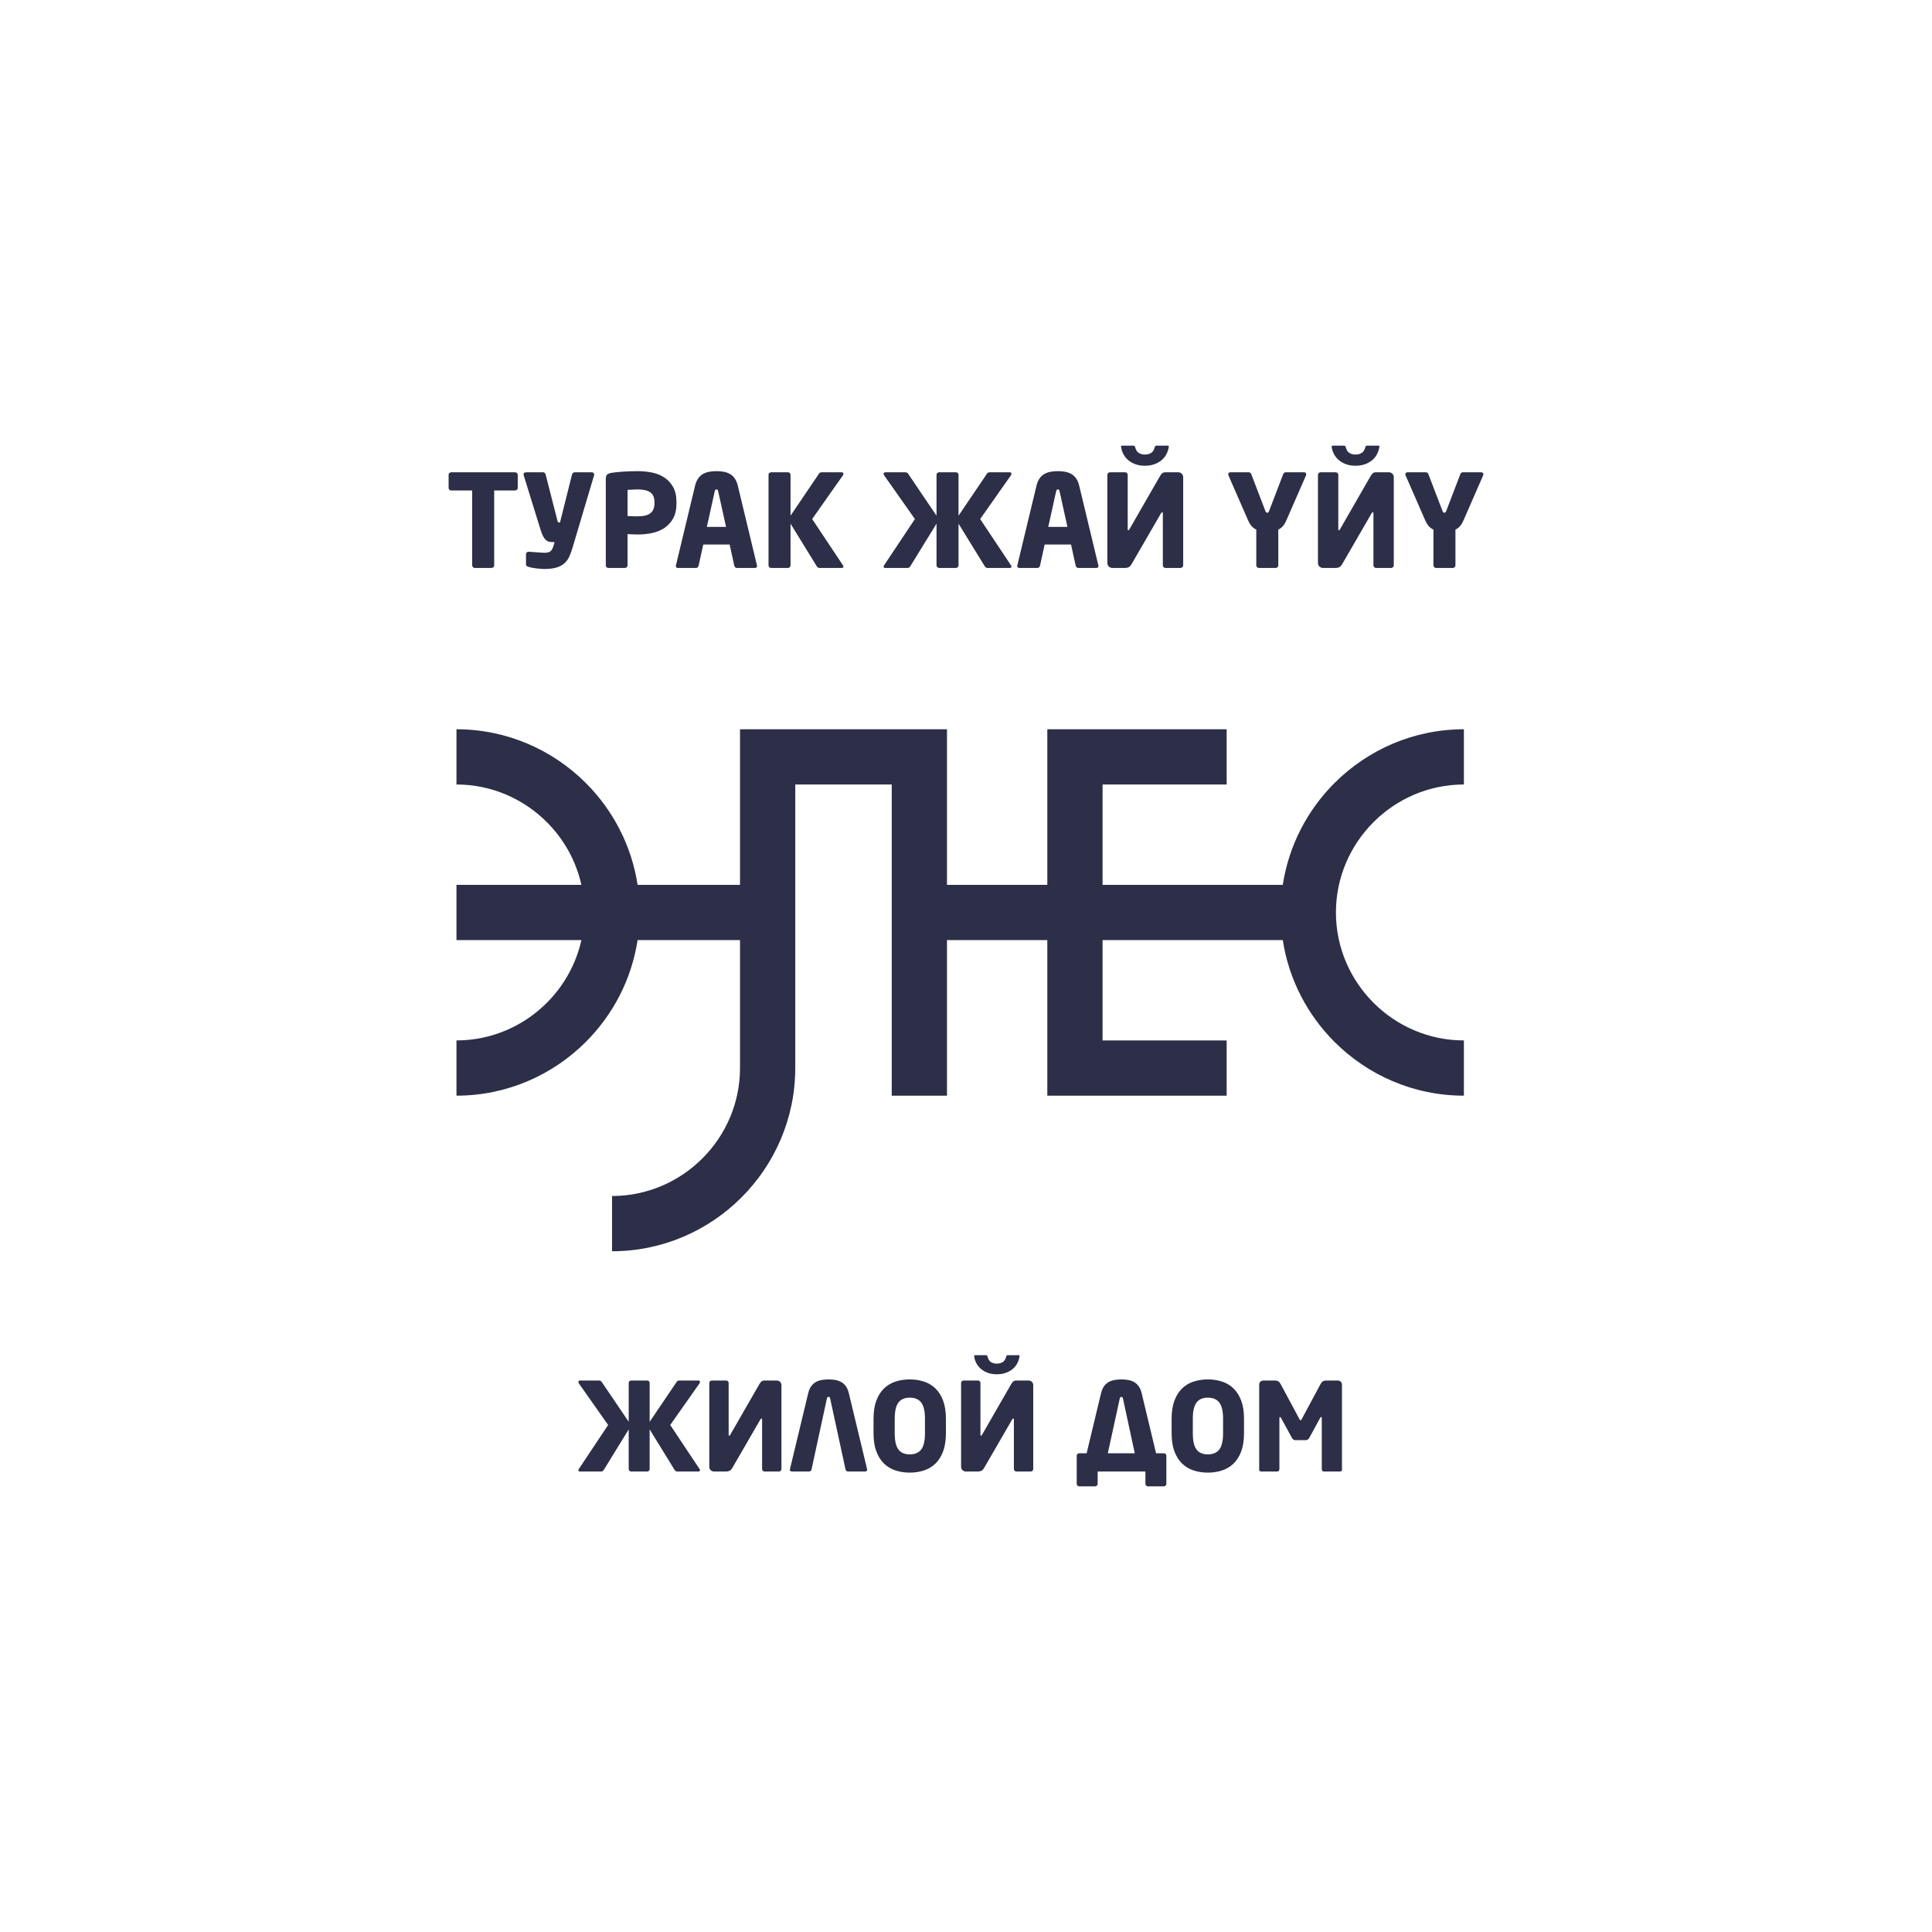 <?xml version="1.0" encoding="UTF-8"?>
<!DOCTYPE svg PUBLIC "-//W3C//DTD SVG 1.1//EN" "http://www.w3.org/Graphics/SVG/1.1/DTD/svg11.dtd">
<!-- Creator: CorelDRAW 2019 (64-Bit) -->
<svg xmlns="http://www.w3.org/2000/svg" xml:space="preserve" width="25.293mm" height="25.293mm" version="1.1" style="shape-rendering:geometricPrecision; text-rendering:geometricPrecision; image-rendering:optimizeQuality; fill-rule:evenodd; clip-rule:evenodd"
viewBox="0 0 23729.64 23729.64"
 xmlns:xlink="http://www.w3.org/1999/xlink">
 <defs>
  <style type="text/css">
   <![CDATA[
    .fil0 {fill:transparent}
    .fil1 {fill:#2C2F47;fill-rule:nonzero}
   ]]>
  </style>
 </defs>
 <g id="Слой_x0020_1">
  <g id="_1316600602208">
   <rect class="fil0" x="-0.08" y="-0.09" width="23729.67" height="23729.67"/>
   <g>
    <path class="fil1" d="M15066.31 9635.57l-1524.17 0 0 1232.3 2213.54 0c73.93,-484.01 303.22,-918.38 634.96,-1250.12 407.73,-407.64 970.36,-660.76 1589.56,-660.76l0 678.58c-431.84,0 -824.75,176.94 -1109.77,461.87 -284.92,284.92 -461.96,677.83 -461.96,1109.68 0,431.84 177.03,824.85 461.96,1109.77 285.02,284.92 677.93,461.96 1109.77,461.96l0 678.49c-619.2,0 -1181.82,-253.12 -1589.56,-660.67 -331.74,-331.74 -561.03,-766.3 -634.96,-1250.22l-2213.54 0 0 1232.49 1524.17 0 0 678.58 -1863.5 0 -339.25 0 0 -339.34 0 -1571.73 -1232.3 0 0 1910.88 -678.58 0 0 -3821.77 -1184.92 0 0 3482.61c0,619.2 -253.12,1181.82 -660.76,1589.46 -407.64,407.64 -970.26,660.76 -1589.46,660.76l0 -678.58c431.84,0 824.75,-177.03 1109.68,-461.96 285.02,-284.92 461.96,-677.83 461.96,-1109.68l0 -1571.73 -1258 0c-74.02,483.91 -303.31,918.48 -635.05,1250.22 -407.64,407.54 -970.36,660.67 -1589.46,660.67l0 -678.49c431.75,0 824.75,-177.03 1109.68,-461.96 208.18,-208.09 358.67,-473.97 424.71,-770.43l-1534.39 0 0 -678.58 1534.39 0c-66.05,-296.46 -216.53,-562.25 -424.71,-770.43 -284.92,-284.92 -677.93,-461.87 -1109.68,-461.87l0 -678.58c619.1,0 1181.82,253.12 1589.46,660.76 331.74,331.74 561.03,766.12 635.05,1250.12l1258 0 0 -1571.54 0 -339.34 339.25 0 1863.5 0 339.34 0 0 339.34 0 1571.54 1232.3 0 0 -1571.54 0 -339.34 339.25 0 1863.5 0 0 678.58z"/>
    <path class="fil1" d="M6359.16 5993.93c0,8.44 -3.38,15.57 -10.23,21.39 -6.85,5.82 -14.54,8.73 -22.99,8.73l-256.12 0 0 920.17c0,8.44 -3.19,15.86 -9.48,22.14 -6.29,6.38 -13.7,9.48 -22.14,9.48l-207.15 0c-8.44,0 -15.76,-3.1 -22.14,-9.48 -6.29,-6.29 -9.48,-13.7 -9.48,-22.14l0 -920.17 -257.72 0c-8.44,0 -15.76,-2.91 -22.14,-8.73 -6.29,-5.82 -9.48,-12.95 -9.48,-21.39l0 -162.77c0,-8.44 3.19,-15.57 9.48,-21.39 6.38,-5.82 13.7,-8.73 22.14,-8.73l784.22 0c8.44,0 16.14,2.91 22.99,8.73 6.85,5.82 10.23,12.95 10.23,21.39l0 162.77zm939.21 -164.37c0,2.06 -0.28,3.38 -0.75,3.94 -0.56,0.47 -0.84,1.78 -0.84,3.94l-265.6 893.33c-12.67,43.25 -26.83,80.87 -42.69,113.05 -15.86,32.18 -36.4,58.73 -61.64,79.84 -25.33,21.11 -57.51,37.15 -96.44,48.22 -39.03,11.07 -87.53,16.61 -145.51,16.61 -14.73,0 -31.05,-0.75 -48.97,-2.35 -17.92,-1.59 -35.84,-3.47 -53.76,-5.54 -17.92,-2.16 -34.81,-4.78 -50.66,-7.88 -15.76,-3.19 -28.43,-6.38 -37.9,-9.48 -8.44,-3.19 -16.04,-6.66 -22.89,-10.32 -6.85,-3.66 -10.32,-9.76 -10.32,-18.2l0 -128.06c0,-8.44 3.19,-15.57 9.48,-21.3 6.38,-5.82 13.7,-8.73 22.14,-8.73l3.19 0c12.67,1.03 27.68,2.06 45.03,3.19 17.36,1.03 35.28,2.35 53.76,3.94 18.48,1.59 36.4,2.91 53.76,3.94 17.36,1.03 32.46,1.59 45.03,1.59 28.52,0 50.66,-5.82 66.42,-17.45 15.86,-11.54 28.52,-33.21 38,-64.83l14.17 -48.97 -23.64 0c-14.82,0 -28.8,-1.31 -41.94,-3.94 -13.13,-2.63 -25.8,-9.01 -37.9,-19.05 -12.2,-9.94 -23.74,-24.77 -34.81,-44.19 -11.07,-19.51 -21.86,-46.16 -32.46,-79.93l-208.65 -673.52c-1.13,-3.19 -1.59,-6.85 -1.59,-11.07 0,-16.89 10.51,-25.33 31.62,-25.33l210.25 0c8.44,0 15.01,2.91 19.8,8.73 4.78,5.82 8.16,12.95 10.32,21.39l142.23 556.53c3.19,11.63 6.1,19.51 8.73,23.74 2.63,4.22 8.16,6.29 16.61,6.29l7.88 0 147.11 -586.55c2.06,-8.44 6,-15.57 11.82,-21.39 5.82,-5.82 12.95,-8.73 21.39,-8.73l210.25 0c8.44,0 15.57,2.63 21.39,7.97 5.72,5.25 8.63,12.1 8.63,20.55zm1010.42 352.57c0,73.74 -13.51,135.19 -40.34,184.16 -27.11,49.07 -62.76,88.28 -107.05,117.84 -44.47,29.55 -94.85,50.29 -151.52,62.48 -56.67,12.1 -114.36,18.2 -173.66,18.2 -18.95,0 -40.06,-0.56 -63.23,-1.59 -23.45,-1.13 -45.03,-2.16 -65.11,-3.19l0 384.18c0,8.44 -3.1,15.86 -9.48,22.14 -6.29,6.38 -13.7,9.48 -22.14,9.48l-203.96 0c-8.44,0 -15.76,-2.91 -22.14,-8.63 -6.29,-5.82 -9.48,-12.95 -9.48,-21.39l0 -1062.49c0,-27.39 5.82,-45.88 17.36,-55.35 11.63,-9.48 29.55,-16.32 53.76,-20.55 40.34,-6.38 89.69,-11.35 148.42,-15.01 58.45,-3.75 116.24,-5.54 173.38,-5.54 60.14,0 118.87,5.72 175.81,17.36 56.85,11.63 107.8,32.18 151.98,61.64 44.28,29.55 80.12,68.77 107.05,117.84 26.83,48.97 40.34,110.42 40.34,184.16l0 14.26zm-270.38 -14.26c0,-56.85 -17.17,-97.2 -51.41,-120.93 -34.24,-23.74 -84.62,-35.56 -151.05,-35.56 -5.25,0 -14.17,0.28 -26.83,0.75 -12.67,0.56 -25.61,1.03 -38.75,1.59 -13.13,0.56 -25.8,1.03 -37.9,1.59 -12.2,0.56 -20.36,0.75 -24.58,0.75l0 322.55c4.22,0 12.38,0.28 24.58,0.84 12.1,0.56 25.24,1.03 39.5,1.59 14.26,0.47 27.39,0.75 39.5,0.75 12.1,0 20.36,0 24.49,0 70.64,0 122.06,-13.13 154.24,-39.5 32.09,-26.36 48.22,-66.42 48.22,-120.18l0 -14.26zm1260.16 782.72c0,16.79 -9.01,25.24 -26.93,25.24l-221.32 0c-8.44,0 -15.29,-2.63 -20.55,-7.88 -5.25,-5.25 -9.01,-12.1 -11.07,-20.55l-56.95 -259.31 -324.14 0 -56.95 259.31c-2.06,8.44 -5.72,15.29 -11.07,20.55 -5.25,5.25 -12.1,7.88 -20.55,7.88l-221.32 0c-17.92,0 -26.93,-8.44 -26.93,-25.24 0,-1.13 0.28,-2.16 0.84,-3.19 0.47,-1.03 0.75,-2.63 0.75,-4.78l235.58 -980.3c9.48,-37.9 23.27,-68.49 41.19,-91.66 17.92,-23.17 38.65,-40.9 62.39,-53.01 23.74,-12.1 49.35,-20.26 76.74,-24.49 27.39,-4.22 54.79,-6.29 82.18,-6.29 27.39,0 54.51,2.06 81.43,6.29 26.83,4.22 52.16,12.38 75.9,24.49 23.74,12.1 44.56,29.83 62.48,53.01 17.92,23.17 31.62,53.76 41.09,91.66l235.58 980.3c0,2.16 0.28,3.75 0.75,4.78 0.56,1.03 0.84,2.06 0.84,3.19zm-477.53 -915.47c-2.06,-8.44 -4.22,-14.54 -6.29,-18.2 -2.16,-3.75 -6.85,-5.54 -14.26,-5.54 -11.63,0 -18.95,7.88 -22.14,23.74l-96.44 436.35 235.58 0 -96.44 -436.35zm1538.43 -216.63c0,6.29 -2.63,13.7 -7.88,22.14l-376.3 534.39 377.9 567.6c4.22,5.35 6.29,11.07 6.29,17.45 0,10.51 -7.32,15.76 -22.05,15.76l-271.98 0c-9.48,0 -16.61,-2.06 -21.39,-6.29 -4.69,-4.22 -9.19,-9.48 -13.42,-15.86l-320.95 -521.72 0 512.25c0,8.44 -3.19,15.86 -9.48,22.14 -6.38,6.38 -13.7,9.48 -22.14,9.48l-207.15 0c-8.44,0 -15.86,-3.1 -22.14,-9.48 -6.29,-6.29 -9.48,-13.7 -9.48,-22.14l0 -1113.06c0,-8.44 3.19,-15.57 9.48,-21.39 6.29,-5.82 13.7,-8.73 22.14,-8.73l207.15 0c8.44,0 15.76,2.91 22.14,8.73 6.29,5.82 9.48,12.95 9.48,21.39l0 502.77 347.78 -513.84c7.41,-12.67 19.05,-19.05 34.81,-19.05l241.96 0c16.89,0 25.24,5.82 25.24,17.45zm1143.17 12.67c0,-8.44 3.19,-15.57 9.57,-21.39 6.29,-5.82 13.7,-8.73 22.14,-8.73l207.06 0c8.44,0 15.86,2.91 22.14,8.73 6.38,5.82 9.48,12.95 9.48,21.39l0 502.77 347.88 -513.84c7.41,-12.67 18.95,-19.05 34.81,-19.05l241.96 0c16.79,0 25.24,5.82 25.24,17.45 0,6.29 -2.63,13.7 -7.88,22.14l-376.3 534.39 377.9 567.6c4.22,5.35 6.29,11.07 6.29,17.45 0,10.51 -7.32,15.76 -22.14,15.76l-271.98 0c-9.48,0 -16.61,-2.06 -21.3,-6.29 -4.78,-4.22 -9.19,-9.48 -13.42,-15.86l-321.04 -521.72 0 512.25c0,8.44 -3.1,15.86 -9.48,22.14 -6.29,6.38 -13.7,9.48 -22.14,9.48l-207.06 0c-8.44,0 -15.86,-3.1 -22.14,-9.48 -6.38,-6.29 -9.57,-13.7 -9.57,-22.14l0 -512.25 -320.95 521.72c-4.22,6.38 -8.63,11.63 -13.42,15.86 -4.78,4.22 -11.82,6.29 -21.39,6.29l-271.88 0c-14.82,0 -22.14,-5.25 -22.14,-15.76 0,-6.38 2.06,-12.1 6.29,-17.45l377.9 -567.6 -376.3 -534.39c-5.25,-8.44 -7.88,-15.86 -7.88,-22.14 0,-11.63 8.44,-17.45 25.24,-17.45l241.96 0c14.73,0 26.36,6.38 34.81,19.05l347.78 513.84 0 -502.77zm1989.13 1119.43c0,16.79 -8.91,25.24 -26.83,25.24l-221.41 0c-8.44,0 -15.29,-2.63 -20.55,-7.88 -5.25,-5.25 -8.91,-12.1 -11.07,-20.55l-56.95 -259.31 -324.14 0 -56.85 259.31c-2.16,8.44 -5.82,15.29 -11.07,20.55 -5.35,5.25 -12.2,7.88 -20.55,7.88l-221.41 0c-17.92,0 -26.83,-8.44 -26.83,-25.24 0,-1.13 0.19,-2.16 0.75,-3.19 0.56,-1.03 0.75,-2.63 0.75,-4.78l235.67 -980.3c9.48,-37.9 23.17,-68.49 41.09,-91.66 17.92,-23.17 38.75,-40.9 62.39,-53.01 23.74,-12.1 49.35,-20.26 76.74,-24.49 27.39,-4.22 54.79,-6.29 82.18,-6.29 27.39,0 54.6,2.06 81.43,6.29 26.93,4.22 52.16,12.38 75.9,24.49 23.74,12.1 44.56,29.83 62.48,53.01 17.92,23.17 31.62,53.76 41.09,91.66l235.58 980.3c0,2.16 0.28,3.75 0.84,4.78 0.47,1.03 0.75,2.06 0.75,3.19zm-477.53 -915.47c-2.06,-8.44 -4.22,-14.54 -6.29,-18.2 -2.16,-3.75 -6.85,-5.54 -14.26,-5.54 -11.54,0 -18.95,7.88 -22.14,23.74l-96.44 436.35 235.58 0 -96.44 -436.35zm1048.32 -314.67c-43.25,0 -81.72,-6.1 -115.4,-18.2 -33.77,-12.1 -62.95,-28.43 -87.81,-48.97 -24.77,-20.64 -44.75,-44.84 -60.04,-72.8 -15.29,-27.86 -25.05,-57.7 -29.27,-89.31 -1.03,-5.25 -1.03,-9.48 0,-12.67 1.13,-3.1 5.82,-4.69 14.26,-4.69l137.54 0c10.6,0 17.45,6.29 20.55,18.95 8.44,33.68 23.17,57.14 44.28,70.36 21.11,13.13 46.44,19.8 75.9,19.8 29.55,0 54.79,-6.66 75.9,-19.8 21.11,-13.23 35.84,-36.68 44.28,-70.36 3.19,-12.67 10.04,-18.95 20.55,-18.95l137.54 0c8.44,0 13.23,1.59 14.26,4.69 1.03,3.19 1.03,7.41 0,12.67 -5.25,31.62 -15.29,61.45 -30.02,89.31 -14.73,27.96 -34.52,52.16 -59.29,72.8 -24.77,20.55 -54.32,36.87 -88.56,48.97 -34.24,12.1 -72.43,18.2 -114.65,18.2zm-461.68 110.71c0,-8.44 3.19,-15.57 9.48,-21.39 6.29,-5.82 13.7,-8.73 22.14,-8.73l186.6 0c8.44,0 15.76,2.91 22.14,8.73 6.29,5.82 9.48,12.95 9.48,21.39l0 668.83c0,9.48 2.63,14.17 7.88,14.17 3.19,0 7.41,-4.22 12.67,-12.67l374.71 -651.38c9.48,-16.89 18.95,-29.27 28.52,-37.15 9.48,-7.97 22.05,-11.91 37.9,-11.91l159.68 0c16.89,0 31.15,5.82 42.69,17.45 11.63,11.54 17.45,25.8 17.45,42.69l0 1083.03c0,8.44 -3.19,15.86 -9.48,22.14 -6.38,6.38 -13.79,9.48 -22.14,9.48l-186.6 0c-8.44,0 -15.86,-3.1 -22.14,-9.48 -6.38,-6.29 -9.48,-13.7 -9.48,-22.14l0 -640.31c0,-8.44 -2.63,-12.67 -7.88,-12.67 -4.22,0 -9.01,4.22 -14.26,12.67l-360.54 622.95c-12.67,21.11 -25.24,34.52 -37.9,40.34 -12.67,5.72 -27.39,8.63 -44.28,8.63l-154.99 0c-16.89,0 -31.34,-5.72 -43.44,-17.36 -12.1,-11.63 -18.2,-25.8 -18.2,-42.69l0 -1084.63zm3048.42 -110.71c-43.16,0 -81.62,-6.1 -115.4,-18.2 -33.77,-12.1 -62.95,-28.43 -87.72,-48.97 -24.77,-20.64 -44.84,-44.84 -60.14,-72.8 -15.29,-27.86 -25.05,-57.7 -29.27,-89.31 -1.03,-5.25 -1.03,-9.48 0,-12.67 1.13,-3.1 5.82,-4.69 14.26,-4.69l137.54 0c10.6,0 17.45,6.29 20.55,18.95 8.44,33.68 23.27,57.14 44.28,70.36 21.11,13.13 46.44,19.8 75.9,19.8 29.55,0 54.88,-6.66 75.9,-19.8 21.11,-13.23 35.84,-36.68 44.28,-70.36 3.19,-12.67 10.04,-18.95 20.55,-18.95l137.63 0c8.35,0 13.13,1.59 14.17,4.69 1.03,3.19 1.03,7.41 0,12.67 -5.25,31.62 -15.29,61.45 -30.02,89.31 -14.73,27.96 -34.52,52.16 -59.29,72.8 -24.77,20.55 -54.32,36.87 -88.56,48.97 -34.24,12.1 -72.43,18.2 -114.65,18.2zm-461.68 110.71c0,-8.44 3.19,-15.57 9.48,-21.39 6.38,-5.82 13.7,-8.73 22.14,-8.73l186.6 0c8.44,0 15.76,2.91 22.14,8.73 6.29,5.82 9.48,12.95 9.48,21.39l0 668.83c0,9.48 2.63,14.17 7.88,14.17 3.19,0 7.41,-4.22 12.67,-12.67l374.71 -651.38c9.48,-16.89 19.05,-29.27 28.52,-37.15 9.48,-7.97 22.14,-11.91 37.9,-11.91l159.68 0c16.89,0 31.15,5.82 42.69,17.45 11.63,11.54 17.45,25.8 17.45,42.69l0 1083.03c0,8.44 -3.19,15.86 -9.48,22.14 -6.38,6.38 -13.7,9.48 -22.14,9.48l-186.6 0c-8.44,0 -15.86,-3.1 -22.14,-9.48 -6.29,-6.29 -9.48,-13.7 -9.48,-22.14l0 -640.31c0,-8.44 -2.63,-12.67 -7.88,-12.67 -4.22,0 -9.01,4.22 -14.26,12.67l-360.54 622.95c-12.57,21.11 -25.24,34.52 -37.9,40.34 -12.67,5.72 -27.39,8.63 -44.28,8.63l-154.99 0c-16.79,0 -31.34,-5.72 -43.44,-17.36 -12.1,-11.63 -18.2,-25.8 -18.2,-42.69l0 -1084.63zm-143.92 -6.38c0,5.25 -0.47,9.01 -1.5,11.07l-238.77 547.05c-15.86,36.96 -32.18,64.36 -49.07,82.28 -16.79,17.92 -34.71,31.05 -53.76,39.5l0 439.54c0,8.44 -3.1,15.86 -9.48,22.14 -6.29,6.38 -13.7,9.48 -22.14,9.48l-207.15 0c-8.35,0 -15.76,-3.1 -22.14,-9.48 -6.29,-6.29 -9.48,-13.7 -9.48,-22.14l0 -439.54c-18.95,-8.44 -37.15,-21.58 -54.51,-39.5 -17.36,-17.92 -33.96,-45.31 -49.82,-82.28l-238.77 -547.05c-1.03,-2.06 -1.59,-5.82 -1.59,-11.07 0,-6.29 2.16,-11.82 6.38,-16.61 4.22,-4.69 10.51,-7.13 18.95,-7.13l227.7 0c8.44,0 15.29,2.63 20.55,7.97 5.25,5.25 8.91,11.54 11.07,18.95l170.75 445.82c4.22,10.6 7.88,17.17 11.07,19.8 3.19,2.63 7.41,3.94 12.67,3.94 5.25,0 9.48,-1.31 12.67,-3.94 3.1,-2.63 6.85,-9.19 11.07,-19.8l170.75 -445.82c2.06,-7.41 5.82,-13.7 11.07,-18.95 5.25,-5.35 12.1,-7.97 20.55,-7.97l227.7 0c8.44,0 14.73,2.44 18.95,7.13 4.22,4.78 6.29,10.32 6.29,16.61zm2175.73 0c0,5.25 -0.56,9.01 -1.59,11.07l-238.77 547.05c-15.76,36.96 -32.18,64.36 -48.97,82.28 -16.89,17.92 -34.81,31.05 -53.76,39.5l0 439.54c0,8.44 -3.19,15.86 -9.57,22.14 -6.29,6.38 -13.7,9.48 -22.05,9.48l-207.15 0c-8.44,0 -15.86,-3.1 -22.14,-9.48 -6.38,-6.29 -9.48,-13.7 -9.48,-22.14l0 -439.54c-19.05,-8.44 -37.15,-21.58 -54.6,-39.5 -17.36,-17.92 -33.96,-45.31 -49.82,-82.28l-238.77 -547.05c-1.03,-2.06 -1.5,-5.82 -1.5,-11.07 0,-6.29 2.06,-11.82 6.29,-16.61 4.22,-4.69 10.51,-7.13 18.95,-7.13l227.7 0c8.44,0 15.29,2.63 20.55,7.97 5.25,5.25 9.01,11.54 11.07,18.95l170.75 445.82c4.22,10.6 7.97,17.17 11.07,19.8 3.19,2.63 7.41,3.94 12.67,3.94 5.25,0 9.48,-1.31 12.67,-3.94 3.19,-2.63 6.85,-9.19 11.07,-19.8l170.75 -445.82c2.16,-7.41 5.82,-13.7 11.07,-18.95 5.25,-5.35 12.1,-7.97 20.55,-7.97l227.7 0c8.44,0 14.73,2.44 18.95,7.13 4.22,4.78 6.38,10.32 6.38,16.61z"/>
    <path class="fil1" d="M7722.15 16984.69c0,-7.97 3,-14.73 9.01,-20.26 6,-5.54 13.04,-8.26 21.02,-8.26l197.11 0c7.97,0 15.01,2.72 21.02,8.26 6,5.54 9.1,12.29 9.1,20.26l0 478.38 330.9 -488.88c7.04,-12.01 18.01,-18.01 33.12,-18.01l230.14 0c16.04,0 24.02,5.44 24.02,16.51 0,6 -2.44,13.04 -7.51,21.02l-358.01 508.49 359.51 540.02c4.03,4.97 6,10.51 6,16.51 0,10.04 -6.94,15.1 -21.02,15.1l-258.75 0c-9.01,0 -15.76,-2.06 -20.26,-6 -4.5,-4.03 -8.82,-9.1 -12.85,-15.1l-305.28 -496.39 0 487.38c0,7.97 -3.1,15.01 -9.1,21.02 -6,6.1 -13.04,9.1 -21.02,9.1l-197.11 0c-7.97,0 -15.01,-3 -21.02,-9.1 -6,-6 -9.01,-13.04 -9.01,-21.02l0 -487.38 -305.38 496.39c-4.03,6 -8.26,11.07 -12.76,15.1 -4.5,3.94 -11.35,6 -20.36,6l-258.75 0c-13.98,0 -21.02,-5.07 -21.02,-15.1 0,-6 1.97,-11.54 6,-16.51l359.51 -540.02 -358.01 -508.49c-4.97,-7.97 -7.51,-15.01 -7.51,-21.02 0,-11.07 7.97,-16.51 24.02,-16.51l230.23 0c13.98,0 25.05,6 33.02,18.01l330.99 488.88 0 -478.38zm989.78 0c0,-7.97 3,-14.73 9.01,-20.26 6,-5.54 13.04,-8.26 21.11,-8.26l177.5 0c7.97,0 15.01,2.72 21.02,8.26 6,5.54 9.01,12.29 9.01,20.26l0 636.37c0,9.01 2.53,13.51 7.51,13.51 3.1,0 7.04,-4.03 12.1,-12.01l356.51 -619.76c9.01,-16.04 18.01,-27.86 27.02,-35.37 9.1,-7.51 21.11,-11.26 36.12,-11.26l151.98 0c16.04,0 29.55,5.44 40.53,16.51 11.07,11.07 16.61,24.58 16.61,40.62l0 1030.4c0,7.97 -3,15.01 -9.01,21.02 -6,6.1 -13.04,9.1 -21.11,9.1l-177.5 0c-7.97,0 -15.01,-3 -21.02,-9.1 -6,-6 -9.01,-13.04 -9.01,-21.02l0 -609.25c0,-7.97 -2.53,-12.01 -7.6,-12.01 -3.94,0 -8.54,4.03 -13.51,12.01l-343 592.74c-12.01,19.98 -24.02,32.84 -36.03,38.28 -12.1,5.54 -26.08,8.35 -42.12,8.35l-147.48 0c-16.04,0 -29.83,-5.54 -41.37,-16.61 -11.54,-10.98 -17.26,-24.58 -17.26,-40.62l0 -1031.9zm1484.67 194.11c-1.97,-8.07 -3.94,-13.79 -6,-17.36 -1.97,-3.47 -6.47,-5.25 -13.51,-5.25 -11.07,0 -18.11,7.51 -21.11,22.61l-188.01 867.91c-1.97,8.07 -5.54,14.54 -10.51,19.51 -5.07,5.07 -11.54,7.6 -19.61,7.6l-210.53 0c-17.07,0 -25.61,-8.07 -25.61,-24.11 0,-1.03 0.28,-1.97 0.75,-3 0.56,-1.03 0.75,-2.53 0.75,-4.5l224.13 -932.64c9.01,-36.12 22.05,-65.2 39.12,-87.25 17.07,-22.05 36.87,-38.84 59.39,-50.38 22.61,-11.54 46.91,-19.33 72.99,-23.36 26.08,-3.94 52.16,-6 78.24,-6 26.08,0 51.88,2.06 77.49,6 25.52,4.03 49.63,11.82 72.15,23.36 22.61,11.54 42.41,28.33 59.48,50.38 16.98,22.05 30.02,51.13 39.03,87.25l224.13 932.64c0,1.97 0.28,3.47 0.75,4.5 0.56,1.03 0.75,1.97 0.75,3 0,16.04 -8.44,24.11 -25.52,24.11l-210.62 0c-7.97,0 -14.54,-2.53 -19.51,-7.6 -5.07,-4.97 -8.54,-11.45 -10.51,-19.51l-188.1 -867.91zm1421.53 425.65c0,87.25 -11.54,161.46 -34.62,222.63 -22.99,61.17 -54.32,111.08 -94.47,149.64 -40.15,38.65 -87.25,66.7 -141.2,84.25 -54.13,17.54 -112.02,26.36 -174.22,26.36 -62.2,0 -120.09,-8.82 -174.22,-26.36 -53.95,-17.54 -101.04,-45.6 -141.2,-84.25 -40.06,-38.56 -71.4,-88.47 -94.47,-149.64 -23.08,-61.17 -34.62,-135.38 -34.62,-222.63l0 -179c0,-87.25 11.54,-161.46 34.62,-222.63 23.08,-61.17 54.41,-111.08 94.47,-149.64 40.15,-38.65 87.25,-66.7 141.2,-84.25 54.13,-17.54 112.02,-26.36 174.22,-26.36 62.2,0 120.09,8.82 174.22,26.36 53.95,17.54 101.04,45.6 141.2,84.25 40.15,38.56 71.49,88.47 94.47,149.64 23.08,61.17 34.62,135.38 34.62,222.63l0 179zm-257.25 -179.47c0,-91.57 -15.29,-157.43 -45.88,-197.86 -30.58,-40.34 -77.4,-60.42 -140.63,-60.42 -63.14,0 -109.77,20.08 -139.88,60.42 -30.12,40.44 -45.13,106.3 -45.13,197.86l0 179.94c0,91.57 15.01,157.52 45.13,197.86 30.12,40.34 76.74,60.42 139.88,60.42 63.23,0 110.05,-20.08 140.63,-60.42 30.58,-40.34 45.88,-106.3 45.88,-197.86l0 -179.94zm883.01 -545.55c-41.09,0 -77.68,-5.82 -109.77,-17.26 -32.09,-11.54 -59.95,-27.11 -83.5,-46.72 -23.55,-19.51 -42.59,-42.59 -57.14,-69.14 -14.54,-26.55 -23.83,-54.88 -27.86,-85 -1.03,-4.97 -1.03,-9.01 0,-12.01 1.03,-3 5.54,-4.5 13.51,-4.5l130.88 0c10.04,0 16.61,6 19.61,18.01 7.97,32.09 22.05,54.41 42.12,66.99 19.98,12.48 44.09,18.76 72.15,18.76 28.15,0 52.16,-6.29 72.24,-18.76 20.08,-12.57 34.06,-34.9 42.12,-66.99 3,-12.01 9.48,-18.01 19.51,-18.01l130.88 0c8.07,0 12.57,1.5 13.51,4.5 1.03,3 1.03,7.04 0,12.01 -4.97,30.12 -14.54,58.45 -28.52,85 -14.07,26.55 -32.84,49.63 -56.38,69.14 -23.64,19.61 -51.69,35.18 -84.25,46.72 -32.65,11.45 -68.96,17.26 -109.11,17.26zm-439.26 105.26c0,-7.97 3,-14.73 9.1,-20.26 6,-5.54 13.04,-8.26 21.02,-8.26l177.5 0c8.07,0 15.01,2.72 21.11,8.26 6,5.54 9.01,12.29 9.01,20.26l0 636.37c0,9.01 2.44,13.51 7.51,13.51 3,0 7.04,-4.03 12.01,-12.01l356.51 -619.76c9.01,-16.04 18.11,-27.86 27.11,-35.37 9.01,-7.51 21.02,-11.26 36.12,-11.26l151.89 0c16.04,0 29.55,5.44 40.62,16.51 10.98,11.07 16.51,24.58 16.51,40.62l0 1030.4c0,7.97 -3,15.01 -9.01,21.02 -6,6.1 -13.04,9.1 -21.02,9.1l-177.5 0c-8.07,0 -15.1,-3 -21.11,-9.1 -6,-6 -9.01,-13.04 -9.01,-21.02l0 -609.25c0,-7.97 -2.53,-12.01 -7.51,-12.01 -4.03,0 -8.54,4.03 -13.6,12.01l-342.9 592.74c-12.1,19.98 -24.11,32.84 -36.12,38.28 -12.01,5.54 -26.08,8.35 -42.12,8.35l-147.39 0c-16.04,0 -29.83,-5.54 -41.37,-16.61 -11.54,-10.98 -17.36,-24.58 -17.36,-40.62l0 -1031.9zm1420.03 895.02c0,-7.97 3,-15.01 9.01,-21.02 6.1,-6 13.04,-9.01 21.11,-9.01l91.75 0 177.5 -739.85c9.01,-36.12 22.05,-65.2 39.12,-87.25 17.07,-22.33 36.87,-39.12 59.39,-50.66 22.61,-11.54 46.91,-19.33 72.99,-23.36 26.08,-3.94 52.16,-6 78.24,-6 26.08,0 51.88,2.06 77.4,6 25.61,4.03 49.63,11.82 72.24,23.36 22.52,11.54 42.41,28.33 59.39,50.66 17.07,22.05 30.12,51.13 39.12,87.25l177.5 739.85 96.26 0c8.07,0 15.1,3 21.11,9.01 6,6 9.01,13.04 9.01,21.02l0 346c0,8.07 -3,15.01 -9.01,21.11 -6,6 -13.04,9.01 -21.11,9.01l-197.02 0c-8.07,0 -15.01,-3 -21.11,-9.01 -6,-6.1 -9.01,-13.04 -9.01,-21.11l0 -151.89 -586.64 0 0 151.89c0,8.07 -3,15.01 -9.01,21.11 -6,6 -13.04,9.01 -21.11,9.01l-197.02 0c-8.07,0 -15.01,-3 -21.11,-9.01 -6,-6.1 -9.01,-13.04 -9.01,-21.11l0 -346zm382.12 -30.02l330.9 0 -144.39 -669.39c-1.97,-8.07 -4.03,-13.79 -6,-17.36 -1.97,-3.47 -6.57,-5.25 -13.51,-5.25 -11.07,0 -18.11,7.51 -21.11,22.61l-145.89 669.39zm1672.68 -245.24c0,87.25 -11.54,161.46 -34.52,222.63 -23.08,61.17 -54.41,111.08 -94.57,149.64 -40.06,38.65 -87.25,66.7 -141.1,84.25 -54.23,17.54 -112.11,26.36 -174.31,26.36 -62.11,0 -120.09,-8.82 -174.22,-26.36 -53.85,-17.54 -101.04,-45.6 -141.1,-84.25 -40.15,-38.56 -71.49,-88.47 -94.57,-149.64 -23.08,-61.17 -34.62,-135.38 -34.62,-222.63l0 -179c0,-87.25 11.54,-161.46 34.62,-222.63 23.08,-61.17 54.41,-111.08 94.57,-149.64 40.06,-38.65 87.25,-66.7 141.1,-84.25 54.13,-17.54 112.11,-26.36 174.22,-26.36 62.2,0 120.09,8.82 174.31,26.36 53.85,17.54 101.04,45.6 141.1,84.25 40.15,38.56 71.49,88.47 94.57,149.64 22.99,61.17 34.52,135.38 34.52,222.63l0 179zm-257.15 -179.47c0,-91.57 -15.29,-157.43 -45.88,-197.86 -30.58,-40.34 -77.49,-60.42 -140.73,-60.42 -63.14,0 -109.77,20.08 -139.88,60.42 -30.02,40.44 -45.13,106.3 -45.13,197.86l0 179.94c0,91.57 15.1,157.52 45.13,197.86 30.12,40.34 76.74,60.42 139.88,60.42 63.23,0 110.14,-20.08 140.73,-60.42 30.58,-40.34 45.88,-106.3 45.88,-197.86l0 -179.94zm1460.56 627.74c0,8.07 -2.72,13.51 -8.26,16.61 -5.54,3 -11.26,4.5 -17.26,4.5l-198.61 0c-6.94,0 -12.76,-3 -17.26,-9.1 -4.5,-6 -6.75,-13.04 -6.75,-21.02l0 -627.27c0,-8.07 -2.53,-12.01 -7.51,-12.01 -4.03,0 -8.07,3.47 -12.1,10.51l-135.38 248.15c-10.04,17.07 -25.05,25.61 -45.13,25.61l-120.27 0c-20.08,0 -35.09,-8.54 -45.13,-25.61l-135.38 -248.15c-4.03,-7.04 -8.07,-10.51 -12.1,-10.51 -4.97,0 -7.51,3.94 -7.51,12.01l0 627.27c0,7.97 -2.25,15.01 -6.75,21.02 -4.5,6.1 -10.32,9.1 -17.26,9.1l-198.61 0c-6,0 -11.73,-1.5 -17.26,-4.5 -5.54,-3.1 -8.26,-8.54 -8.26,-16.61l0 -1045.41c0,-16.04 4.97,-28.61 15.01,-37.62 10.04,-9.01 23.08,-13.51 39.12,-13.51l141.38 0c30.12,0 52.16,13.51 66.14,40.62l230.23 428.65c6,13.04 11.54,19.61 16.51,19.61 4.03,0 9.57,-6.57 16.51,-19.61l230.23 -428.65c13.98,-27.11 36.03,-40.62 66.14,-40.62l141.38 0c16.04,0 29.08,4.69 39.12,14.26 10.04,9.48 15.01,22.33 15.01,38.37l0 1043.91z"/>
   </g>
  </g>
 </g>
</svg>
